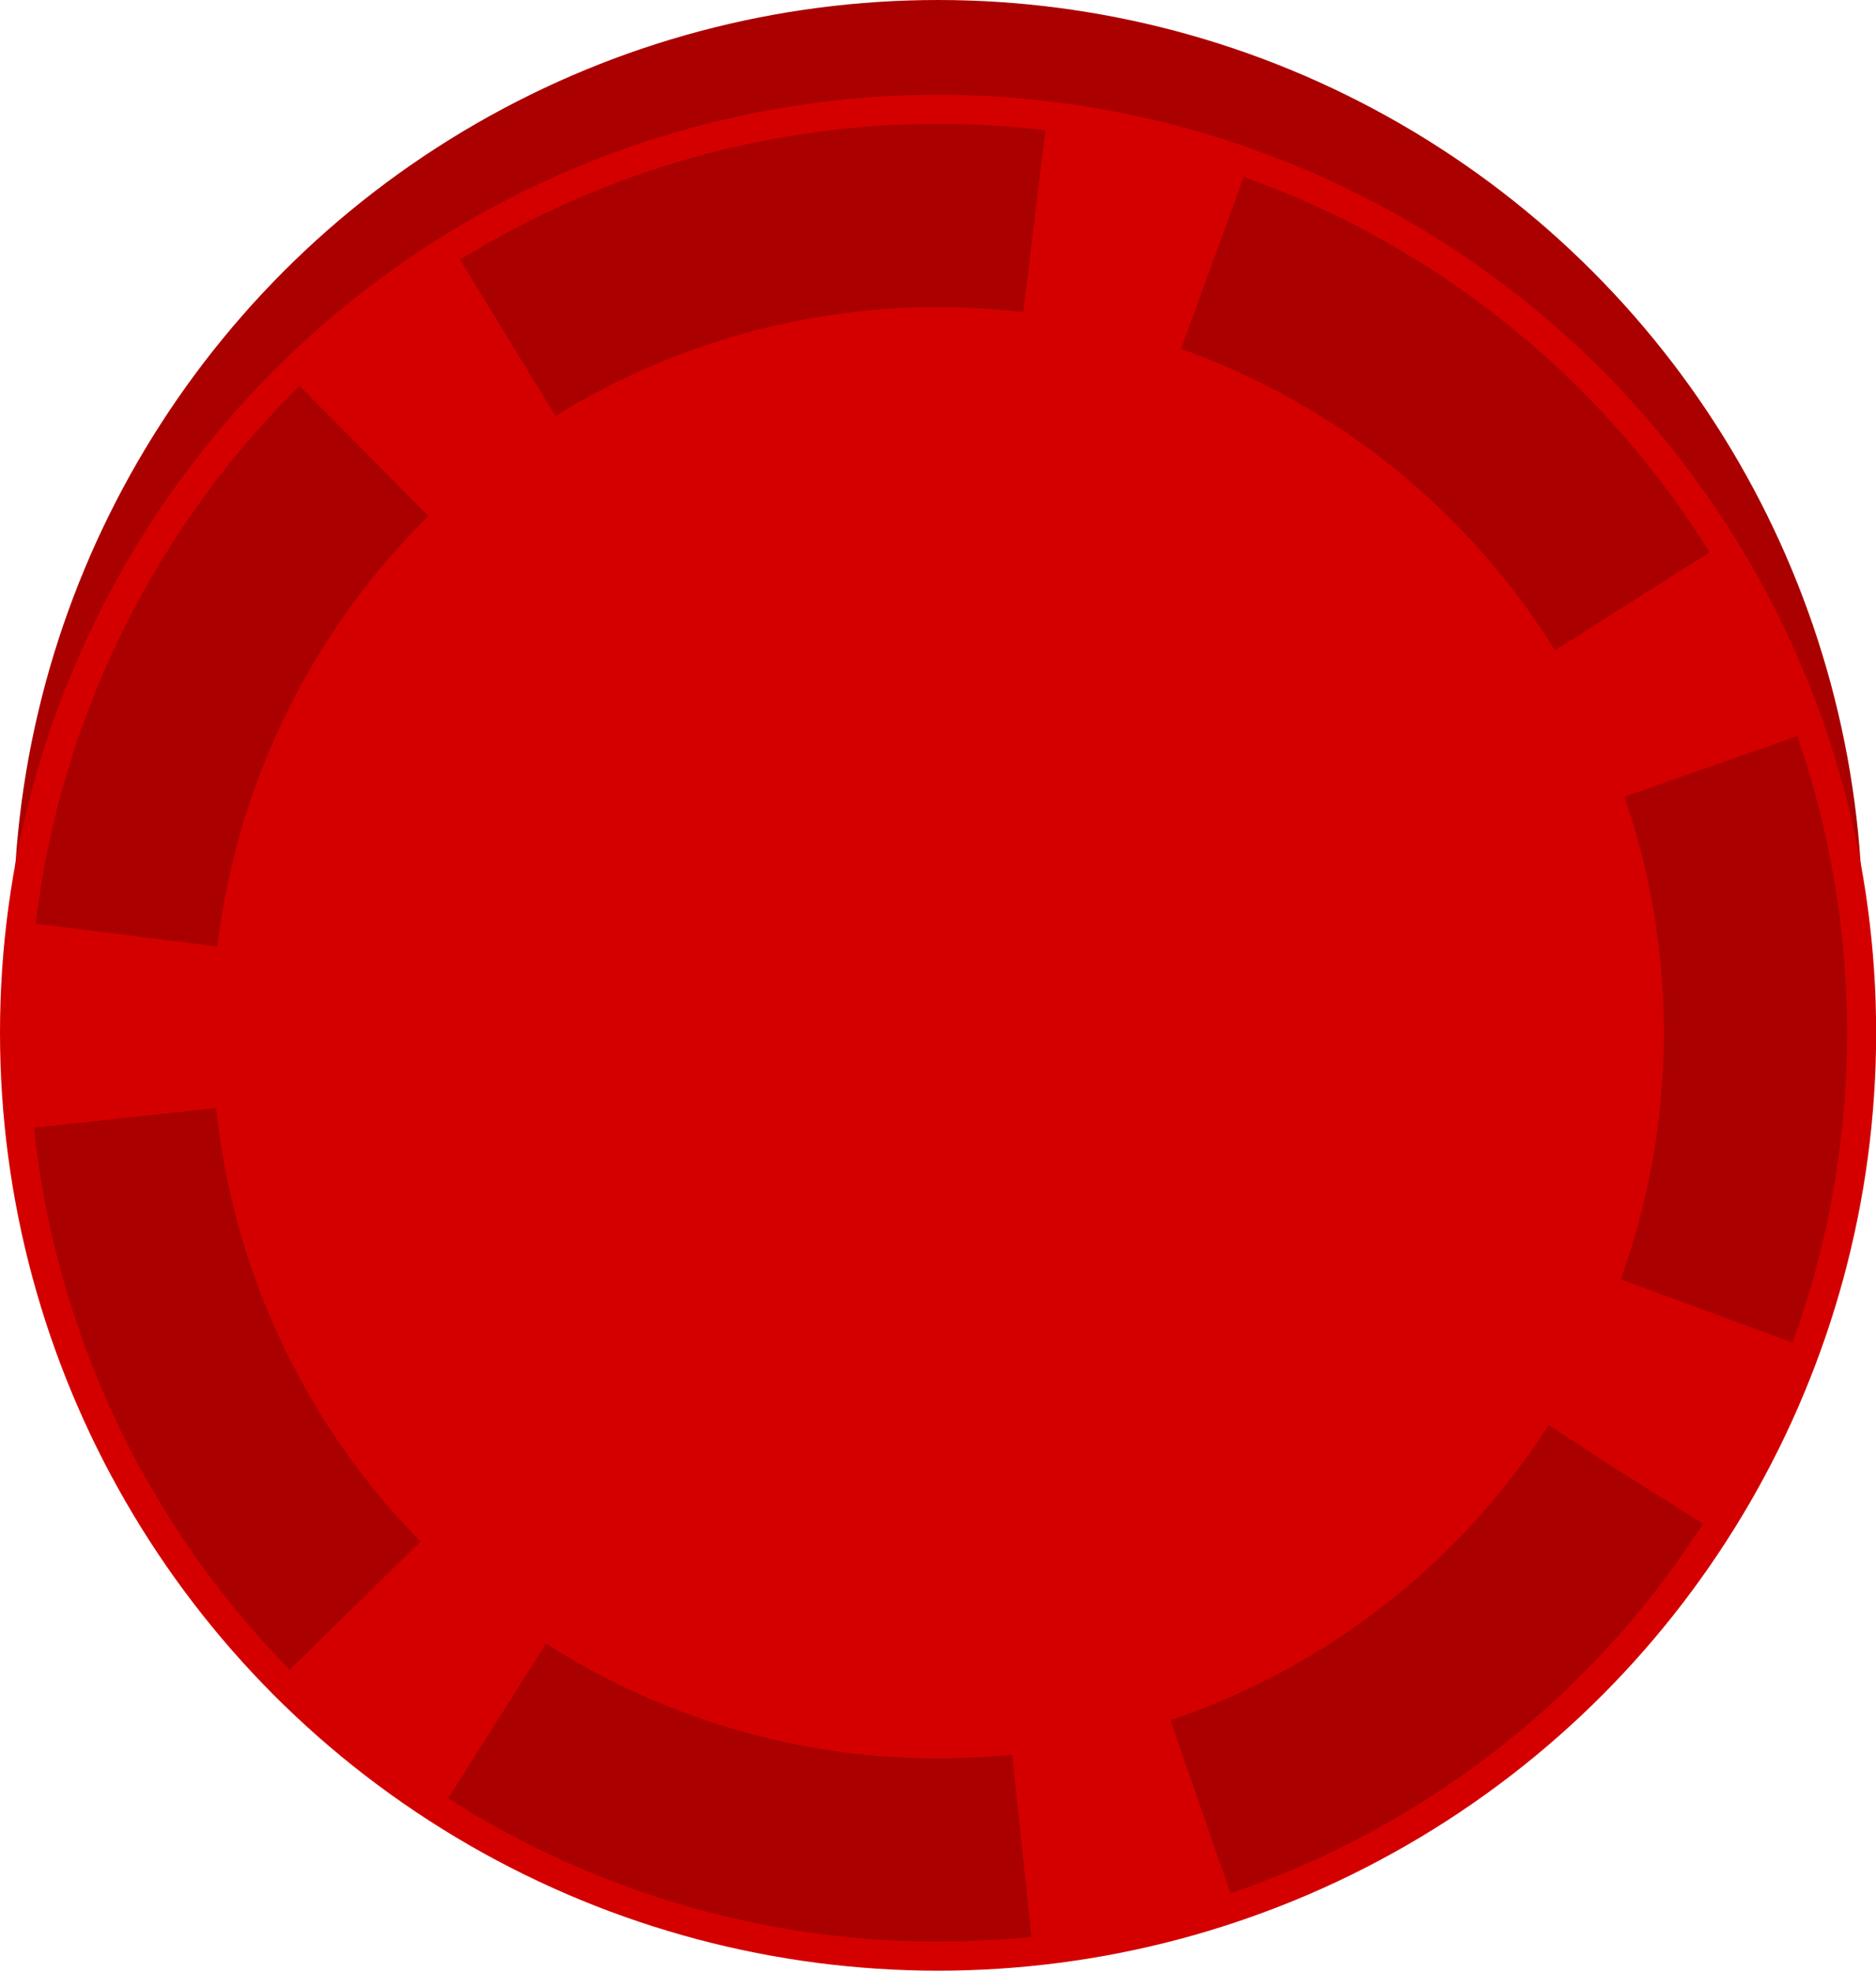 <?xml version="1.0" encoding="UTF-8" standalone="no"?>
<!-- Created with Inkscape (http://www.inkscape.org/) -->

<svg
   xmlns:dc="http://purl.org/dc/elements/1.1/"
   xmlns:cc="http://creativecommons.org/ns#"
   xmlns:rdf="http://www.w3.org/1999/02/22-rdf-syntax-ns#"
   xmlns:svg="http://www.w3.org/2000/svg"
   xmlns="http://www.w3.org/2000/svg"
   xmlns:sodipodi="http://sodipodi.sourceforge.net/DTD/sodipodi-0.dtd"
   xmlns:inkscape="http://www.inkscape.org/namespaces/inkscape"
   width="13.075mm"
   height="13.737mm"
   viewBox="0 0 13.075 13.737"
   version="1.1"
   id="svg1412"
   inkscape:version="0.92.2 (5c3e80d, 2017-08-06)"
   sodipodi:docname="redToken.svg">
  <defs
     id="defs1406" />
  <sodipodi:namedview
     id="base"
     pagecolor="#ffffff"
     bordercolor="#666666"
     borderopacity="1.0"
     inkscape:pageopacity="0.0"
     inkscape:pageshadow="2"
     inkscape:zoom="1.4"
     inkscape:cx="-26.187036"
     inkscape:cy="-125.001"
     inkscape:document-units="mm"
     inkscape:current-layer="layer1"
     showgrid="false"
     fit-margin-top="0"
     fit-margin-left="0"
     fit-margin-right="0"
     fit-margin-bottom="0"
     inkscape:window-width="1278"
     inkscape:window-height="1368"
     inkscape:window-x="1273"
     inkscape:window-y="0"
     inkscape:window-maximized="0" />
  <g
     inkscape:label="Layer 1"
     inkscape:groupmode="layer"
     id="layer1"
     transform="translate(-94.727,-46.296)">
    <g
       style="display:inline"
       id="g1399"
       transform="translate(196.774,318.808)">
      <circle
         r="6.444"
         cy="-266.068"
         cx="-95.509"
         id="circle1347"
         style="opacity:1;fill:#aa0000;fill-opacity:1;stroke:none;stroke-width:0.782;stroke-linecap:round;stroke-linejoin:miter;stroke-miterlimit:4;stroke-dasharray:none;stroke-opacity:1" />
      <circle
         r="6.538"
         cy="-265.313"
         cx="-95.509"
         id="circle1336"
         style="opacity:1;fill:#d40000;fill-opacity:1;stroke:none;stroke-width:0.794;stroke-linecap:round;stroke-linejoin:miter;stroke-miterlimit:4;stroke-dasharray:none;stroke-opacity:1" />
      <circle
         style="opacity:1;fill:none;fill-opacity:1;stroke:#aa0000;stroke-width:1.277;stroke-linecap:butt;stroke-linejoin:miter;stroke-miterlimit:4;stroke-dasharray:3.831, 1.277;stroke-dashoffset:1.852;stroke-opacity:1"
         id="circle1338"
         cx="-95.509"
         cy="-265.313"
         r="5.697" />
    </g>
  </g>
</svg>
